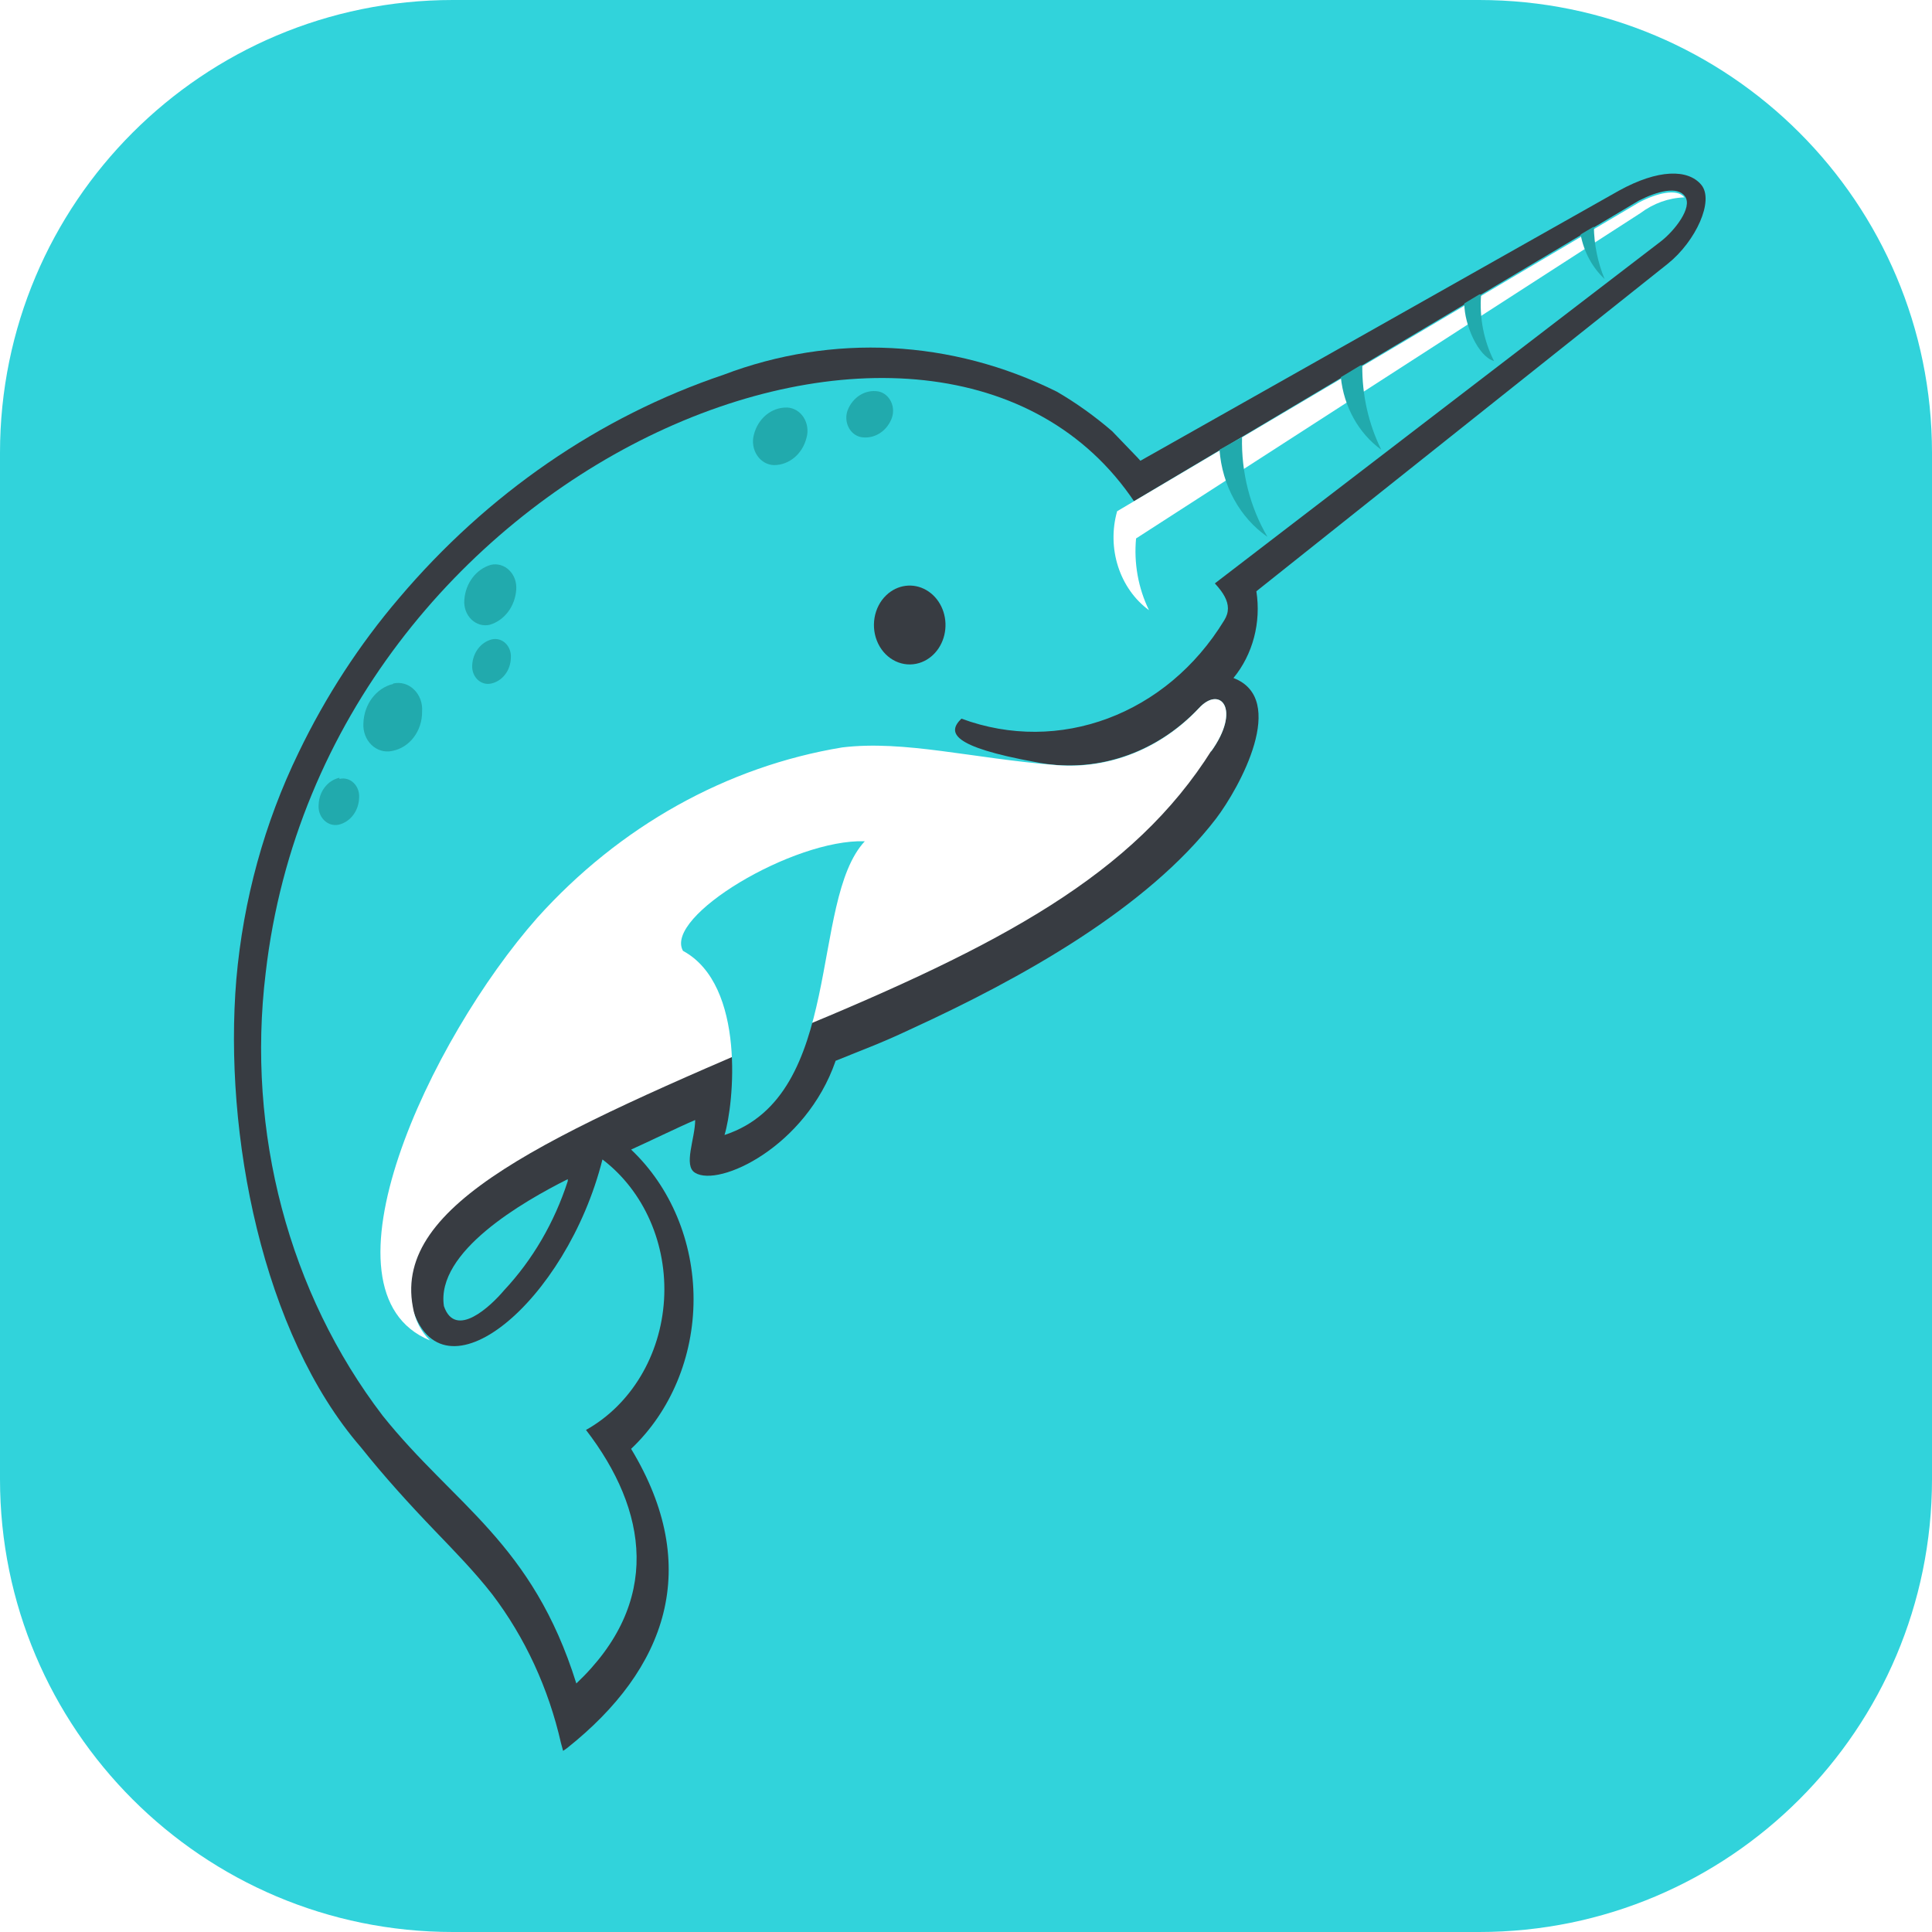 <svg width="256" height="256" viewBox="0 0 256 256" fill="none" xmlns="http://www.w3.org/2000/svg">
<rect width="256" height="256" fill="white"/>
<path d="M196 0H60C26.863 0 0 26.863 0 60V196C0 229.137 26.863 256 60 256H196C229.137 256 256 229.137 256 196V60C256 26.863 229.137 0 196 0Z" fill="#31D3DB"/>
<path fill-rule="evenodd" clip-rule="evenodd" d="M75.231 156.244C69.303 159.222 57.731 165.857 58.822 173.067C60.34 177.508 65.034 173.067 66.789 170.977C70.574 166.933 73.462 161.981 75.231 156.505V156.244ZM110.704 140.623C106.768 151.96 95.291 157.341 92.114 155.408C90.501 154.468 92.114 150.863 92.114 148.407C89.79 149.4 85.948 151.281 83.625 152.325C88.875 157.289 91.9 164.531 91.9 172.153C91.9 179.775 88.875 187.017 83.625 191.98C93.11 207.654 88.367 221.133 75.136 231.634L74.614 232L74.33 230.955C72.684 223.713 69.573 216.98 65.224 211.258C62.9 208.281 60.245 205.564 57.636 202.847C54.222 199.294 50.902 195.637 47.82 191.771C34.778 176.724 29.609 150.236 31.316 129.756C32.236 119.239 35.039 109.025 39.568 99.715C43.148 92.285 47.616 85.415 52.846 79.287C64.575 65.426 79.409 55.212 95.86 49.663C110.31 44.167 126.126 44.977 140.059 51.91C142.625 53.409 145.072 55.16 147.362 57.134L150.73 60.635L151.109 61.053L214.515 25.265C219.732 22.391 223.668 22.391 225.423 24.481C227.178 26.571 224.711 31.952 221.012 34.93L166.475 78.346C167.124 82.489 166.005 86.726 163.439 89.84C170.695 92.609 164.293 104.312 161.115 108.492C152.01 120.352 135.365 129.651 120.52 136.443C116.537 138.324 114.26 139.108 110.704 140.571V140.623Z" fill="#383C42"/>
<path fill-rule="evenodd" clip-rule="evenodd" d="M160.45 99.611C164.528 93.969 161.683 90.73 158.837 93.864C153.065 99.925 145.008 102.568 137.165 100.97C126.02 98.932 125.498 97.051 127.395 95.223C140.333 100.019 154.588 94.69 162.205 82.214C164.955 77.877 155.754 74.429 150.348 66.54C124.36 27.669 42.98 61.368 35.203 128.921C32.642 150.007 38.271 171.313 50.71 187.593C60.195 199.447 70.534 204.415 76.367 223.067C87.749 212.304 85.852 200.132 77.647 189.474C83.613 186.14 87.54 179.589 87.99 172.233C88.436 164.882 85.339 157.818 79.829 153.633C75.086 172.494 58.441 186.443 54.552 173.069C52.038 159.432 72.431 150.394 105.058 136.496C132.375 125.212 150.016 115.912 160.45 99.298" fill="#31D3DB"/>
<path fill-rule="evenodd" clip-rule="evenodd" d="M160.45 99.611C164.529 93.969 161.684 90.729 158.838 93.864C153.83 99.188 147.005 101.925 140.058 101.387C128.818 100.499 119.855 98.044 111.604 99.036C96.281 101.565 82.106 109.48 71.198 121.606C56.971 137.698 41.226 171.129 56.971 177.613C55.771 176.443 54.97 174.855 54.695 173.121C52.181 159.484 72.574 150.441 105.201 136.548C132.517 125.264 150.159 115.964 160.593 99.35" fill="white"/>
<path fill-rule="evenodd" clip-rule="evenodd" d="M90.5 125.994C98.894 130.54 97.234 146.422 96.001 150.393C111.936 145.168 107.193 119.411 114.592 111.47C105.107 111.156 87.939 121.449 90.5 125.994Z" fill="#31D3DB"/>
<path fill-rule="evenodd" clip-rule="evenodd" d="M117.437 78.868C118.911 77.462 121.012 77.191 122.739 78.189C124.465 79.181 125.466 81.24 125.257 83.371C125.049 85.508 123.678 87.284 121.8 87.854C119.666 88.502 117.404 87.436 116.36 85.284C115.317 83.126 115.763 80.466 117.437 78.868Z" fill="#383C42"/>
<path fill-rule="evenodd" clip-rule="evenodd" d="M156.137 81.011L220.111 31.953C221.913 30.542 224.285 27.512 223.289 26.049C222.293 24.586 219.542 25.37 217.171 26.571L148.027 67.741C145.798 72.965 150.303 83.676 156.184 81.011" fill="#31D3DB"/>
<path fill-rule="evenodd" clip-rule="evenodd" d="M150.54 71.345L217.36 28.243C219.086 26.947 221.106 26.221 223.193 26.153C222.197 24.899 219.446 25.63 217.17 26.832L148.026 67.74C146.631 72.656 148.353 78.001 152.247 80.854C150.819 77.928 150.221 74.6 150.54 71.293" fill="white"/>
<path fill-rule="evenodd" clip-rule="evenodd" d="M52.088 90.573C53.074 90.338 54.099 90.63 54.852 91.362C55.616 92.093 56.01 93.175 55.929 94.282C55.958 96.868 54.264 99.089 51.945 99.507C50.978 99.716 49.973 99.423 49.228 98.707C48.488 97.992 48.085 96.936 48.151 95.85C48.227 93.321 49.844 91.174 52.088 90.625" fill="#21AAAD"/>
<path fill-rule="evenodd" clip-rule="evenodd" d="M65.035 74.845C65.903 74.641 66.809 74.908 67.473 75.556C68.137 76.203 68.483 77.159 68.403 78.136C68.246 80.352 66.838 82.217 64.893 82.786C64.025 82.99 63.12 82.724 62.456 82.076C61.792 81.428 61.445 80.472 61.526 79.495C61.678 77.28 63.086 75.415 65.035 74.845Z" fill="#21AAAD"/>
<path fill-rule="evenodd" clip-rule="evenodd" d="M104.301 54.001C105.179 54.038 105.985 54.523 106.488 55.307C106.99 56.101 107.133 57.104 106.862 58.024C106.326 60.161 104.558 61.634 102.547 61.629C101.66 61.603 100.839 61.127 100.318 60.338C99.796 59.549 99.64 58.541 99.891 57.606C100.432 55.448 102.224 53.97 104.254 54.001" fill="#21AAAD"/>
<path fill-rule="evenodd" clip-rule="evenodd" d="M116.348 51.858C117.083 51.988 117.723 52.5 118.069 53.227C118.416 53.958 118.425 54.825 118.103 55.567C117.387 57.255 115.74 58.211 114.072 57.918C113.374 57.772 112.772 57.291 112.431 56.602C112.089 55.912 112.046 55.092 112.317 54.365C112.99 52.62 114.645 51.591 116.348 51.858Z" fill="#21AAAD"/>
<path fill-rule="evenodd" clip-rule="evenodd" d="M65.177 84.72C65.827 84.569 66.5 84.762 66.998 85.248C67.491 85.734 67.747 86.45 67.69 87.176C67.652 88.843 66.566 90.253 65.082 90.572C64.442 90.718 63.778 90.53 63.285 90.06C62.791 89.584 62.526 88.884 62.569 88.169C62.635 86.502 63.702 85.091 65.177 84.72Z" fill="#21AAAD"/>
<path fill-rule="evenodd" clip-rule="evenodd" d="M44.975 103.215C45.644 103.043 46.346 103.236 46.858 103.733C47.375 104.229 47.645 104.971 47.584 105.723C47.531 107.452 46.417 108.915 44.88 109.276C44.183 109.427 43.462 109.208 42.941 108.68C42.414 108.158 42.149 107.39 42.225 106.611C42.282 104.867 43.42 103.398 44.975 103.059" fill="#21AAAD"/>
<path fill-rule="evenodd" clip-rule="evenodd" d="M164.577 57.919L161.59 59.591C161.941 64.324 164.293 68.603 167.945 71.137C165.635 67.208 164.464 62.6 164.577 57.919ZM180.275 48.41L177.667 49.978C178.065 53.896 180.028 57.423 183.025 59.591C181.332 56.164 180.469 52.313 180.512 48.41H180.275ZM196.02 39.006L194.028 40.208C194.028 43.029 195.877 47.261 197.964 47.836C196.603 45.145 196.01 42.068 196.256 39.006H196.02ZM211.195 30.02L209.44 31.065C209.868 33.369 210.987 35.448 212.618 36.969C211.712 34.785 211.229 32.418 211.195 30.02Z" fill="#21AAAD"/>
</svg>